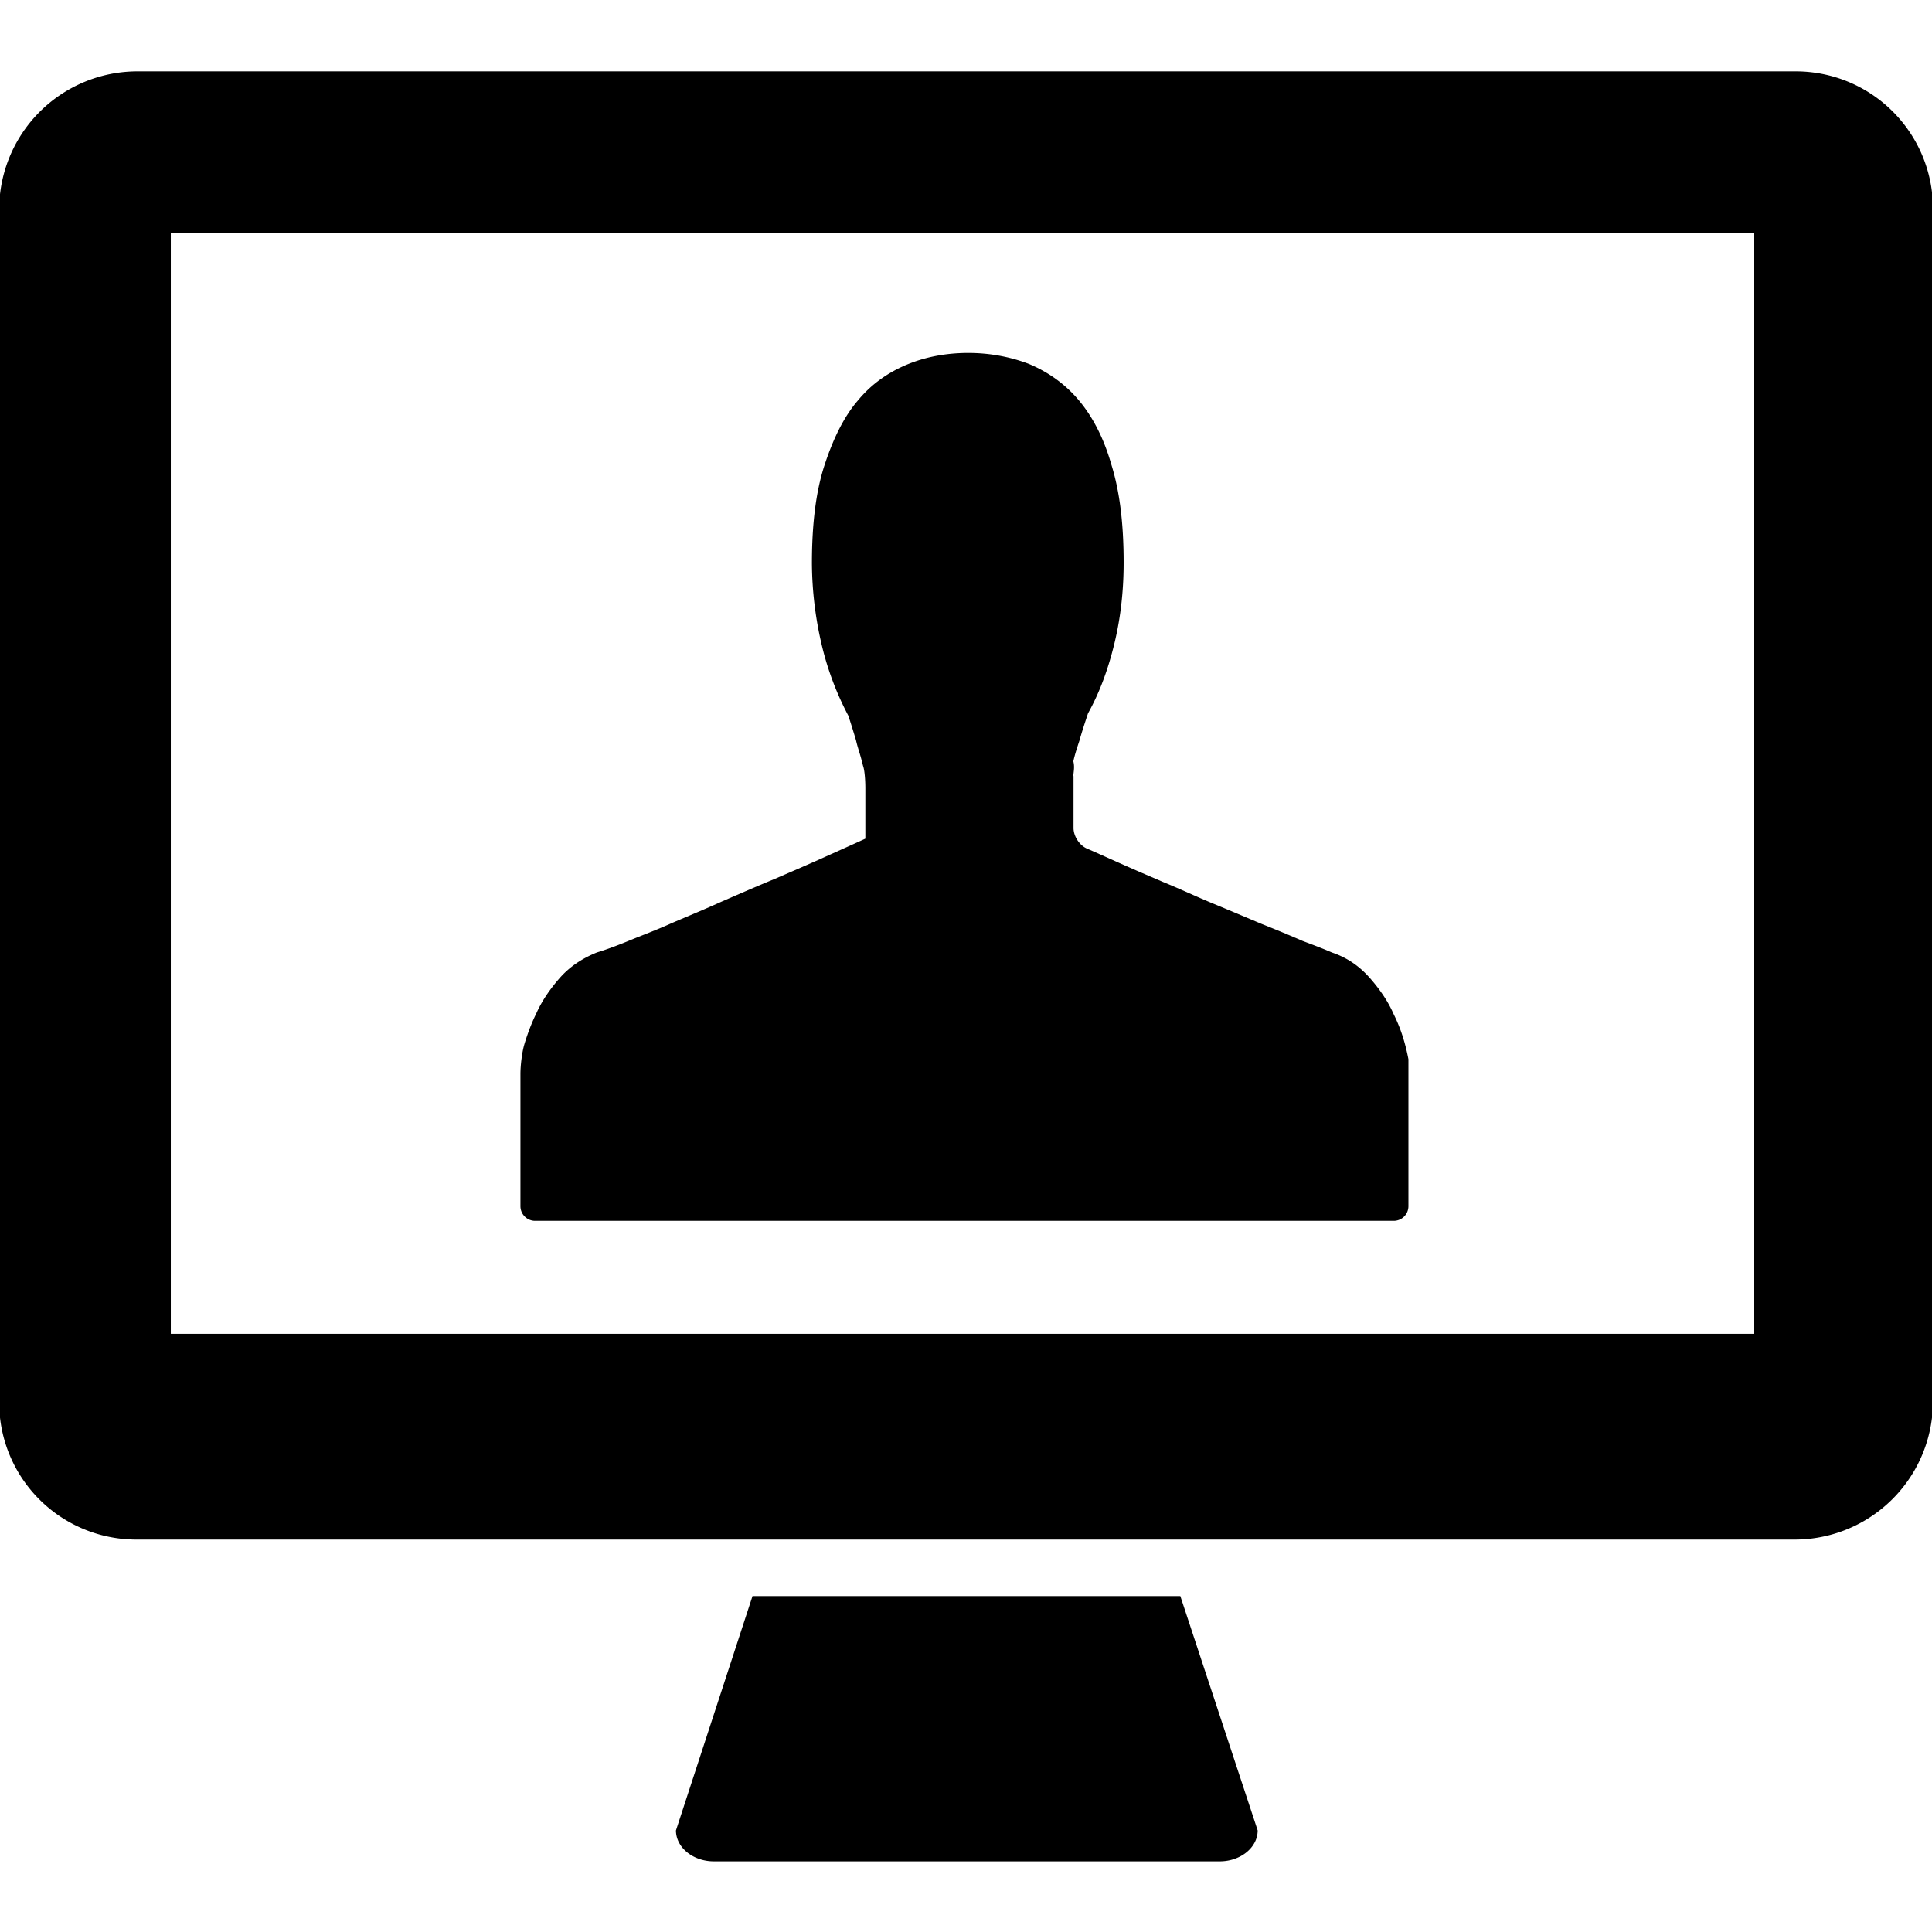 <svg xmlns="http://www.w3.org/2000/svg" viewBox="0 0 32 32"><path d="M17.781 12.855v.858c0 .141.102.295.231.346 0 0 .205.09.461.205s.525.231.794.346c.282.115.551.243.833.359s.551.231.794.333c.256.102.474.192.679.282.205.077.372.141.487.192.269.09.474.243.641.436s.295.384.384.589c.115.231.192.474.243.743v2.434a.243.243 0 0 1-.243.243H8.863a.243.243 0 0 1-.243-.243v-2.191c0-.141.026-.359.064-.487 0 0 .077-.269.192-.5.09-.205.218-.397.384-.589s.372-.333.628-.436c.128-.038.307-.102.525-.192s.461-.179.717-.295c.269-.115.551-.231.833-.359.295-.128.589-.256.871-.372.295-.128.564-.243.82-.359s.487-.218.679-.307v-.833c0-.141-.013-.307-.038-.372l-.026-.102c-.026-.102-.064-.205-.09-.32a13.161 13.161 0 0 0-.128-.41 4.935 4.935 0 0 1-.436-1.153 6.026 6.026 0 0 1-.167-1.371c0-.641.064-1.179.205-1.614s.32-.807.551-1.076c.231-.282.512-.474.82-.602s.653-.192 1.012-.192.692.064.999.179c.308.128.589.32.82.589s.423.628.551 1.076c.141.448.205.987.205 1.627 0 .474-.051.922-.154 1.345s-.243.807-.436 1.153c-.051.154-.102.307-.141.448-.038.115-.077.231-.102.346.026.102 0 .192 0 .243zm-5.317 13.581l-1.268 3.882c0 .282.282.512.628.512h8.379c.346 0 .628-.231.628-.512l-1.281-3.882h-7.085zM32.016 3.463v19.744a2.29 2.29 0 0 1-2.293 2.293H2.279a2.272 2.272 0 0 1-2.293-2.281V3.475a2.29 2.29 0 0 1 2.293-2.293h27.444a2.272 2.272 0 0 1 2.293 2.281zm-2.96.397H2.829v18.232h26.227V3.86z"/></svg>